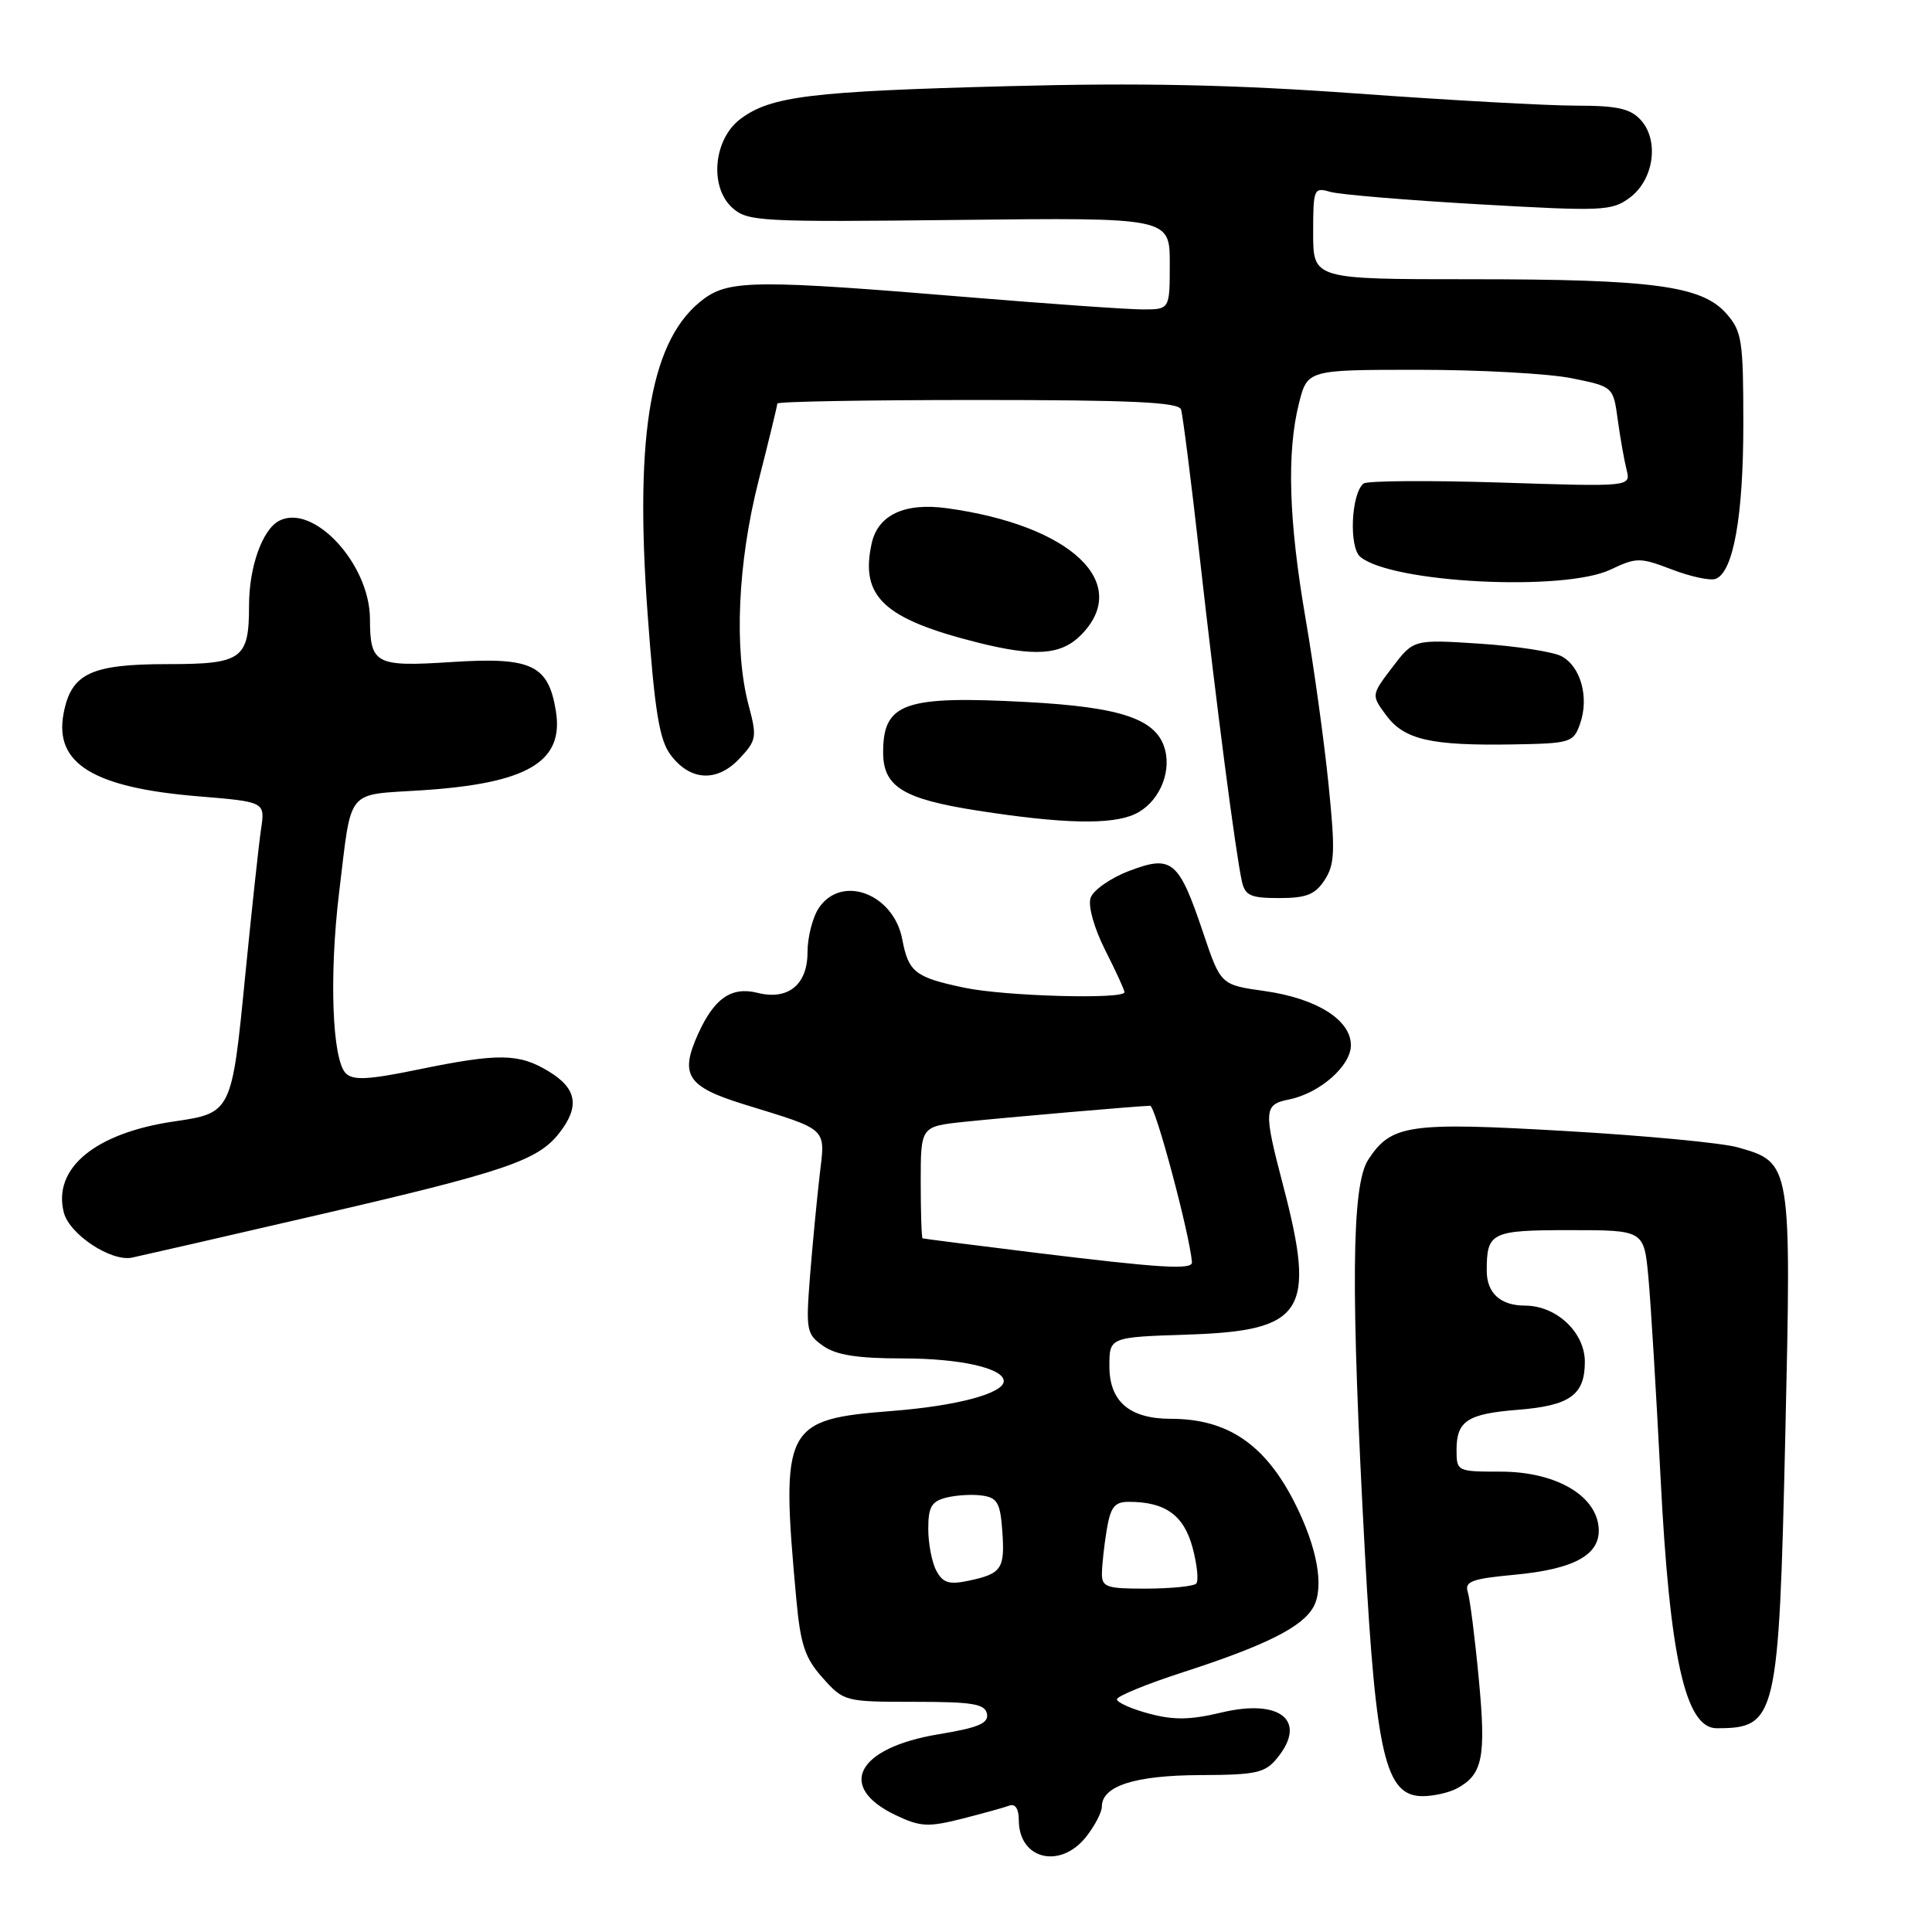<?xml version="1.0" encoding="UTF-8" standalone="no"?>
<!DOCTYPE svg PUBLIC "-//W3C//DTD SVG 1.1//EN" "http://www.w3.org/Graphics/SVG/1.1/DTD/svg11.dtd" >
<svg xmlns="http://www.w3.org/2000/svg" xmlns:xlink="http://www.w3.org/1999/xlink" version="1.1" viewBox="0 0 256 256">
 <g >
 <path fill="currentColor"
d=" M 143.93 243.37 C 145.07 241.92 146.00 240.13 146.00 239.39 C 146.00 236.65 150.36 235.25 158.97 235.21 C 166.52 235.18 167.64 234.93 169.26 232.92 C 173.26 227.99 169.63 225.05 161.84 226.92 C 157.70 227.91 155.51 227.94 152.24 227.06 C 149.91 226.44 148.00 225.58 148.00 225.17 C 148.00 224.75 151.94 223.14 156.75 221.58 C 167.75 218.02 172.62 215.57 174.06 212.89 C 175.49 210.22 174.52 204.96 171.52 199.06 C 167.60 191.36 162.63 188.00 155.16 188.00 C 149.68 188.00 147.00 185.72 147.00 181.03 C 147.00 177.18 147.00 177.18 157.40 176.84 C 172.84 176.33 174.42 173.85 170.00 157.00 C 167.41 147.11 167.46 146.36 170.78 145.69 C 174.85 144.88 179.00 141.25 179.00 138.50 C 179.00 135.14 174.48 132.30 167.58 131.32 C 161.75 130.50 161.75 130.50 159.42 123.58 C 156.19 113.98 155.29 113.24 149.60 115.41 C 147.11 116.36 144.83 117.97 144.50 119.00 C 144.16 120.08 144.99 123.02 146.45 125.91 C 147.85 128.67 149.00 131.17 149.00 131.47 C 149.00 132.45 133.16 132.01 127.80 130.88 C 121.26 129.51 120.38 128.82 119.56 124.49 C 118.44 118.48 111.63 115.84 108.56 120.22 C 107.70 121.44 107.00 124.13 107.00 126.19 C 107.00 130.48 104.42 132.57 100.39 131.56 C 96.92 130.69 94.63 132.27 92.49 137.03 C 90.04 142.46 91.05 144.00 98.58 146.33 C 109.91 149.83 109.36 149.32 108.60 155.79 C 108.24 158.93 107.66 164.92 107.33 169.10 C 106.77 176.28 106.86 176.79 109.09 178.35 C 110.82 179.56 113.65 180.00 119.68 180.00 C 127.21 180.00 133.00 181.30 133.00 183.00 C 133.00 184.63 126.81 186.29 118.19 186.96 C 103.90 188.07 103.42 189.01 105.51 211.84 C 106.07 217.95 106.66 219.71 109.02 222.34 C 111.81 225.46 111.97 225.50 121.16 225.50 C 128.88 225.50 130.52 225.77 130.78 227.09 C 131.02 228.35 129.64 228.93 124.36 229.80 C 113.51 231.60 110.79 236.78 118.73 240.54 C 121.95 242.07 123.00 242.12 127.44 241.00 C 130.23 240.29 133.06 239.51 133.75 239.25 C 134.53 238.96 135.00 239.69 135.00 241.19 C 135.00 246.39 140.50 247.72 143.93 243.37 Z  M 193.04 236.98 C 196.47 235.14 196.93 232.87 195.95 222.49 C 195.44 217.06 194.78 211.88 194.49 210.96 C 194.04 209.56 195.01 209.19 200.62 208.67 C 208.81 207.91 212.24 205.93 211.81 202.22 C 211.32 198.00 205.94 195.00 198.85 195.00 C 193.07 195.00 193.00 194.96 193.00 192.12 C 193.00 188.27 194.45 187.33 201.19 186.80 C 208.03 186.25 210.00 184.83 210.00 180.45 C 210.00 176.54 206.23 173.00 202.07 173.00 C 198.82 173.00 197.00 171.34 197.00 168.38 C 197.00 163.28 197.57 163.00 208.03 163.00 C 217.84 163.00 217.84 163.00 218.42 169.25 C 218.74 172.69 219.46 184.61 220.03 195.74 C 221.24 219.65 223.33 229.00 227.46 229.00 C 235.42 229.00 235.70 227.78 236.56 190.26 C 237.38 154.04 237.38 154.05 230.26 152.03 C 228.19 151.44 217.95 150.47 207.50 149.87 C 186.64 148.66 184.36 148.99 181.30 153.66 C 179.07 157.07 178.96 170.92 180.87 206.00 C 182.33 232.66 183.60 238.00 188.51 238.00 C 189.95 238.00 191.99 237.54 193.04 236.98 Z  M 42.00 161.02 C 66.86 155.27 71.24 153.79 74.07 150.18 C 76.85 146.65 76.46 144.25 72.75 141.99 C 68.77 139.56 66.10 139.52 55.40 141.72 C 48.81 143.08 46.78 143.18 45.82 142.22 C 44.01 140.41 43.60 129.26 44.94 118.21 C 46.64 104.25 45.72 105.38 55.87 104.72 C 69.89 103.81 74.74 100.96 73.66 94.24 C 72.67 88.09 70.45 87.04 59.88 87.72 C 49.72 88.38 49.04 88.02 49.02 81.98 C 48.98 74.68 41.47 66.61 36.95 69.03 C 34.75 70.21 33.00 75.16 33.00 80.21 C 33.00 87.35 32.09 88.00 22.19 88.00 C 12.02 88.00 9.42 89.24 8.42 94.57 C 7.18 101.19 12.39 104.38 26.32 105.52 C 35.13 106.25 35.13 106.25 34.59 109.87 C 34.29 111.87 33.34 120.70 32.47 129.50 C 30.72 147.37 30.66 147.49 23.11 148.59 C 12.65 150.11 6.97 154.77 8.45 160.64 C 9.17 163.54 14.70 167.21 17.50 166.64 C 18.60 166.41 29.62 163.89 42.00 161.02 Z  M 175.52 116.61 C 176.87 114.54 176.94 112.79 176.03 103.86 C 175.45 98.16 174.09 88.33 173.00 82.00 C 170.76 69.01 170.48 59.96 172.12 53.44 C 173.24 49.00 173.24 49.00 187.95 49.00 C 196.04 49.00 205.16 49.50 208.21 50.11 C 213.76 51.23 213.76 51.23 214.36 55.61 C 214.69 58.03 215.22 61.01 215.53 62.25 C 216.10 64.50 216.10 64.50 198.80 63.94 C 189.28 63.64 181.13 63.70 180.67 64.07 C 179.03 65.43 178.72 72.52 180.25 73.79 C 184.41 77.25 207.22 78.41 213.39 75.48 C 216.86 73.84 217.29 73.84 221.56 75.47 C 224.04 76.42 226.64 76.97 227.34 76.70 C 229.68 75.80 231.00 68.40 231.00 56.19 C 231.00 45.09 230.82 43.90 228.75 41.55 C 225.51 37.87 219.07 37.00 194.86 37.00 C 174.00 37.00 174.00 37.00 174.00 30.88 C 174.00 25.01 174.09 24.79 176.25 25.42 C 177.49 25.78 186.36 26.52 195.96 27.07 C 212.39 28.01 213.58 27.96 215.96 26.19 C 219.14 23.82 219.88 18.63 217.42 15.91 C 216.04 14.39 214.31 14.00 208.87 14.00 C 205.12 14.00 192.02 13.28 179.77 12.39 C 163.41 11.21 151.13 10.95 133.50 11.42 C 107.42 12.10 102.16 12.75 98.14 15.74 C 94.55 18.41 93.95 24.74 97.03 27.53 C 99.05 29.35 100.68 29.44 127.08 29.14 C 155.00 28.83 155.00 28.83 155.00 34.92 C 155.00 41.00 155.00 41.00 151.43 41.00 C 149.47 41.00 139.24 40.28 128.68 39.41 C 100.55 37.07 96.72 37.09 93.32 39.56 C 86.28 44.71 84.05 57.09 85.80 81.19 C 86.75 94.24 87.36 98.00 88.84 100.00 C 91.43 103.49 95.00 103.69 97.98 100.52 C 100.25 98.11 100.32 97.66 99.20 93.46 C 97.24 86.12 97.75 74.56 100.51 63.72 C 101.88 58.34 103.00 53.73 103.00 53.47 C 103.00 53.21 114.94 53.00 129.53 53.00 C 149.86 53.00 156.16 53.29 156.49 54.25 C 156.72 54.94 157.85 63.83 158.99 74.00 C 161.17 93.40 163.71 112.93 164.55 116.75 C 164.97 118.67 165.69 119.00 169.50 119.00 C 173.09 119.00 174.26 118.54 175.52 116.61 Z  M 150.34 107.89 C 153.38 106.51 155.21 102.67 154.39 99.41 C 153.36 95.31 148.74 93.70 136.00 93.02 C 119.87 92.16 117.05 93.13 117.02 99.60 C 116.99 104.24 119.61 105.87 129.60 107.42 C 140.80 109.16 147.23 109.31 150.34 107.89 Z  M 209.37 95.89 C 210.59 92.42 209.46 88.32 206.92 86.96 C 205.80 86.36 200.92 85.61 196.09 85.29 C 187.31 84.72 187.31 84.72 184.50 88.41 C 181.69 92.10 181.69 92.10 183.69 94.80 C 186.09 98.02 189.59 98.82 200.48 98.64 C 208.13 98.51 208.50 98.39 209.37 95.89 Z  M 143.19 84.19 C 150.07 77.31 141.96 69.60 125.46 67.34 C 119.86 66.57 116.33 68.23 115.50 72.01 C 113.95 79.06 117.09 82.00 129.50 85.13 C 137.10 87.04 140.57 86.81 143.19 84.19 Z  M 146.01 208.51 C 146.02 207.41 146.30 204.81 146.64 202.75 C 147.15 199.68 147.68 199.00 149.57 199.00 C 154.40 199.00 156.86 200.76 158.02 205.06 C 158.63 207.34 158.85 209.49 158.50 209.84 C 158.15 210.19 155.19 210.49 151.93 210.50 C 146.64 210.52 146.00 210.31 146.01 208.51 Z  M 124.07 208.13 C 123.48 207.03 123.00 204.54 123.00 202.58 C 123.00 199.68 123.43 198.93 125.40 198.44 C 126.72 198.11 128.85 197.98 130.15 198.17 C 132.15 198.45 132.55 199.15 132.81 202.89 C 133.17 207.88 132.73 208.53 128.32 209.46 C 125.75 210.00 124.93 209.74 124.07 208.13 Z  M 137.00 165.97 C 129.03 164.99 122.39 164.14 122.25 164.09 C 122.11 164.04 122.00 160.68 122.00 156.63 C 122.00 149.26 122.00 149.26 127.75 148.65 C 133.53 148.05 150.72 146.56 152.40 146.52 C 153.09 146.50 157.64 163.52 157.94 167.25 C 158.02 168.29 153.79 168.03 137.00 165.97 Z "/>
</g>
</svg>